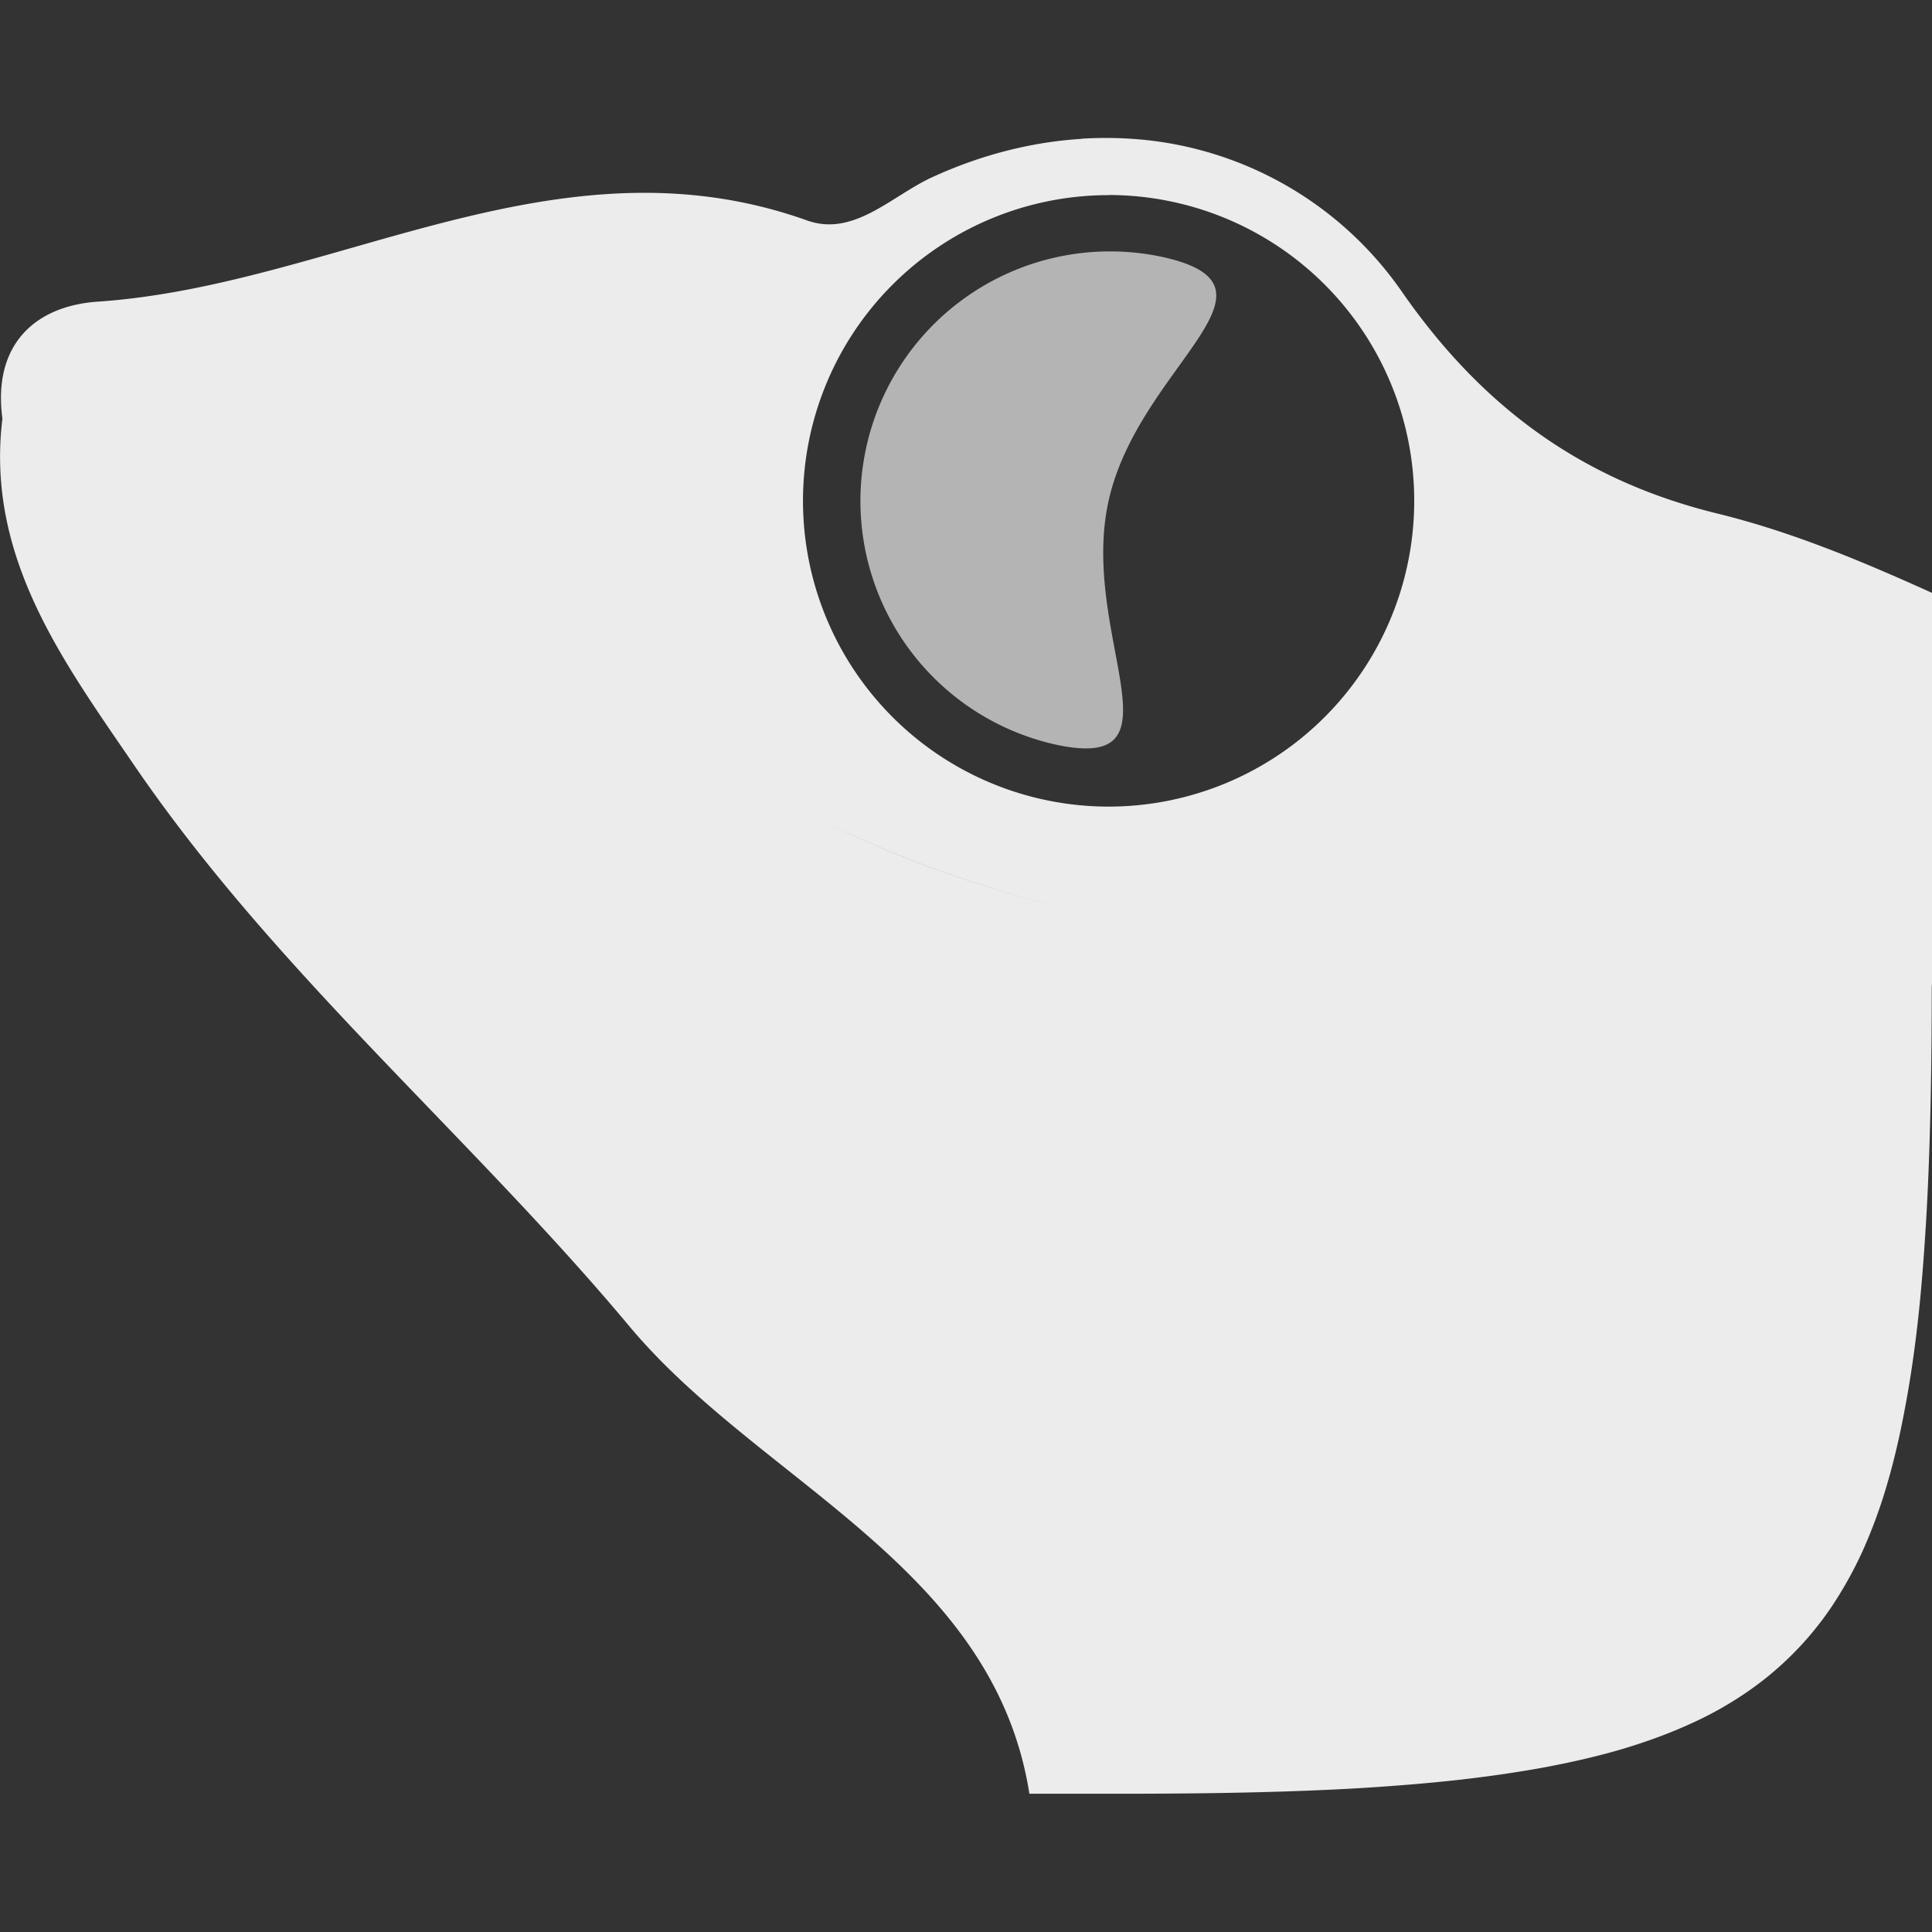 <svg xmlns="http://www.w3.org/2000/svg" width="16" height="16">
    <rect width="100%" height="100%" fill="#333333" stroke="none"/>
    <defs>
        <linearGradient id="arrongin" x1="0%" x2="0%" y1="0%" y2="100%">
            <stop offset="0%" style="stop-color:#dd9b44;stop-opacity:1"/>
            <stop offset="100%" style="stop-color:#ad6c16;stop-opacity:1"/>
        </linearGradient>
        <linearGradient id="aurora" x1="0%" x2="0%" y1="0%" y2="100%">
            <stop offset="0%" style="stop-color:#09d4df;stop-opacity:1"/>
            <stop offset="100%" style="stop-color:#9269f4;stop-opacity:1"/>
        </linearGradient>
        <linearGradient id="cyberneon" x1="0%" x2="0%" y1="0%" y2="100%">
            <stop offset="0" style="stop-color:#0abdc6;stop-opacity:1"/>
            <stop offset="1" style="stop-color:#ea00d9;stop-opacity:1"/>
        </linearGradient>
        <linearGradient id="fitdance" x1="0%" x2="0%" y1="0%" y2="100%">
            <stop offset="0%" style="stop-color:#1ad6ab;stop-opacity:1"/>
            <stop offset="100%" style="stop-color:#329db6;stop-opacity:1"/>
        </linearGradient>
        <linearGradient id="oomox" x1="0%" x2="0%" y1="0%" y2="100%">
            <stop offset="0%" style="stop-color:#efefe7;stop-opacity:1"/>
            <stop offset="100%" style="stop-color:#8f8f8b;stop-opacity:1"/>
        </linearGradient>
        <linearGradient id="rainblue" x1="0%" x2="0%" y1="0%" y2="100%">
            <stop offset="0%" style="stop-color:#00f260;stop-opacity:1"/>
            <stop offset="100%" style="stop-color:#0575e6;stop-opacity:1"/>
        </linearGradient>
        <linearGradient id="sunrise" x1="0%" x2="0%" y1="0%" y2="100%">
            <stop offset="0%" style="stop-color:#ff8501;stop-opacity:1"/>
            <stop offset="100%" style="stop-color:#ffcb01;stop-opacity:1"/>
        </linearGradient>
        <linearGradient id="telinkrin" x1="0%" x2="0%" y1="0%" y2="100%">
            <stop offset="0%" style="stop-color:#b2ced6;stop-opacity:1"/>
            <stop offset="100%" style="stop-color:#6da5b7;stop-opacity:1"/>
        </linearGradient>
        <linearGradient id="60spsycho" x1="0%" x2="0%" y1="0%" y2="100%">
            <stop offset="0%" style="stop-color:#df5940;stop-opacity:1"/>
            <stop offset="25%" style="stop-color:#d8d15f;stop-opacity:1"/>
            <stop offset="50%" style="stop-color:#e9882a;stop-opacity:1"/>
            <stop offset="100%" style="stop-color:#279362;stop-opacity:1"/>
        </linearGradient>
        <linearGradient id="90ssummer" x1="0%" x2="0%" y1="0%" y2="100%">
            <stop offset="0%" style="stop-color:#f618c7;stop-opacity:1"/>
            <stop offset="20%" style="stop-color:#94ffab;stop-opacity:1"/>
            <stop offset="50%" style="stop-color:#fbfd54;stop-opacity:1"/>
            <stop offset="100%" style="stop-color:#0f83ae;stop-opacity:1"/>
        </linearGradient>
        <style id="current-color-scheme" type="text/css">
            .ColorScheme-Text{color:#ececec}
        </style>
    </defs>
    <path fill="currentColor" class="ColorScheme-Text" d="M8.955 1.15c-.41.026-.83.131-1.24.32-.334.155-.645.493-1.03.356-2.073-.74-3.907.538-5.874.672-.528.036-.873.363-.791.969-.14 1.147.504 2.01 1.091 2.87 1.175 1.72 2.781 3.067 4.104 4.65 1.08 1.291 3.013 1.985 3.31 3.868h.75c.736 0 1.393-.012 1.979-.046.293-.018.567-.04.826-.069.259-.029.502-.065.729-.107.226-.043.436-.092.632-.15.197-.059.379-.126.547-.202a3 3 0 0 0 .465-.258 2.66 2.66 0 0 0 .711-.71c.096-.143.183-.297.26-.465a4.25 4.25 0 0 0 .201-.545c.058-.196.108-.409.15-.635.043-.226.079-.468.108-.727.029-.258.05-.533.068-.826.033-.563.046-1.199.047-1.9v-.03L16 8.142V4.91c-.577-.261-1.158-.505-1.777-.657-1.103-.27-1.932-.862-2.604-1.824a2.957 2.957 0 0 0-2.256-1.28 3.173 3.173 0 0 0-.408 0zm.227.465a2.532 2.532 0 0 1 2.53 2.531 2.532 2.532 0 0 1-2.53 2.534A2.532 2.532 0 0 1 6.65 4.146a2.532 2.532 0 0 1 2.532-2.53zM.928 4.02c.613.345 1.247.626 1.943.732-.696-.106-1.33-.387-1.943-.732zm5.898 2.783c.742.374 1.55.625 2.387.82-.837-.195-1.646-.445-2.387-.82z"/>
    <path fill="currentColor" class="ColorScheme-Text" opacity=".7" d="M9.181 4.147c-.247 1.114.666 2.265-.449 2.017a2.067 2.067 0 0 1 .899-4.035c1.114.248-.202.903-.45 2.018Z"/>
</svg>
